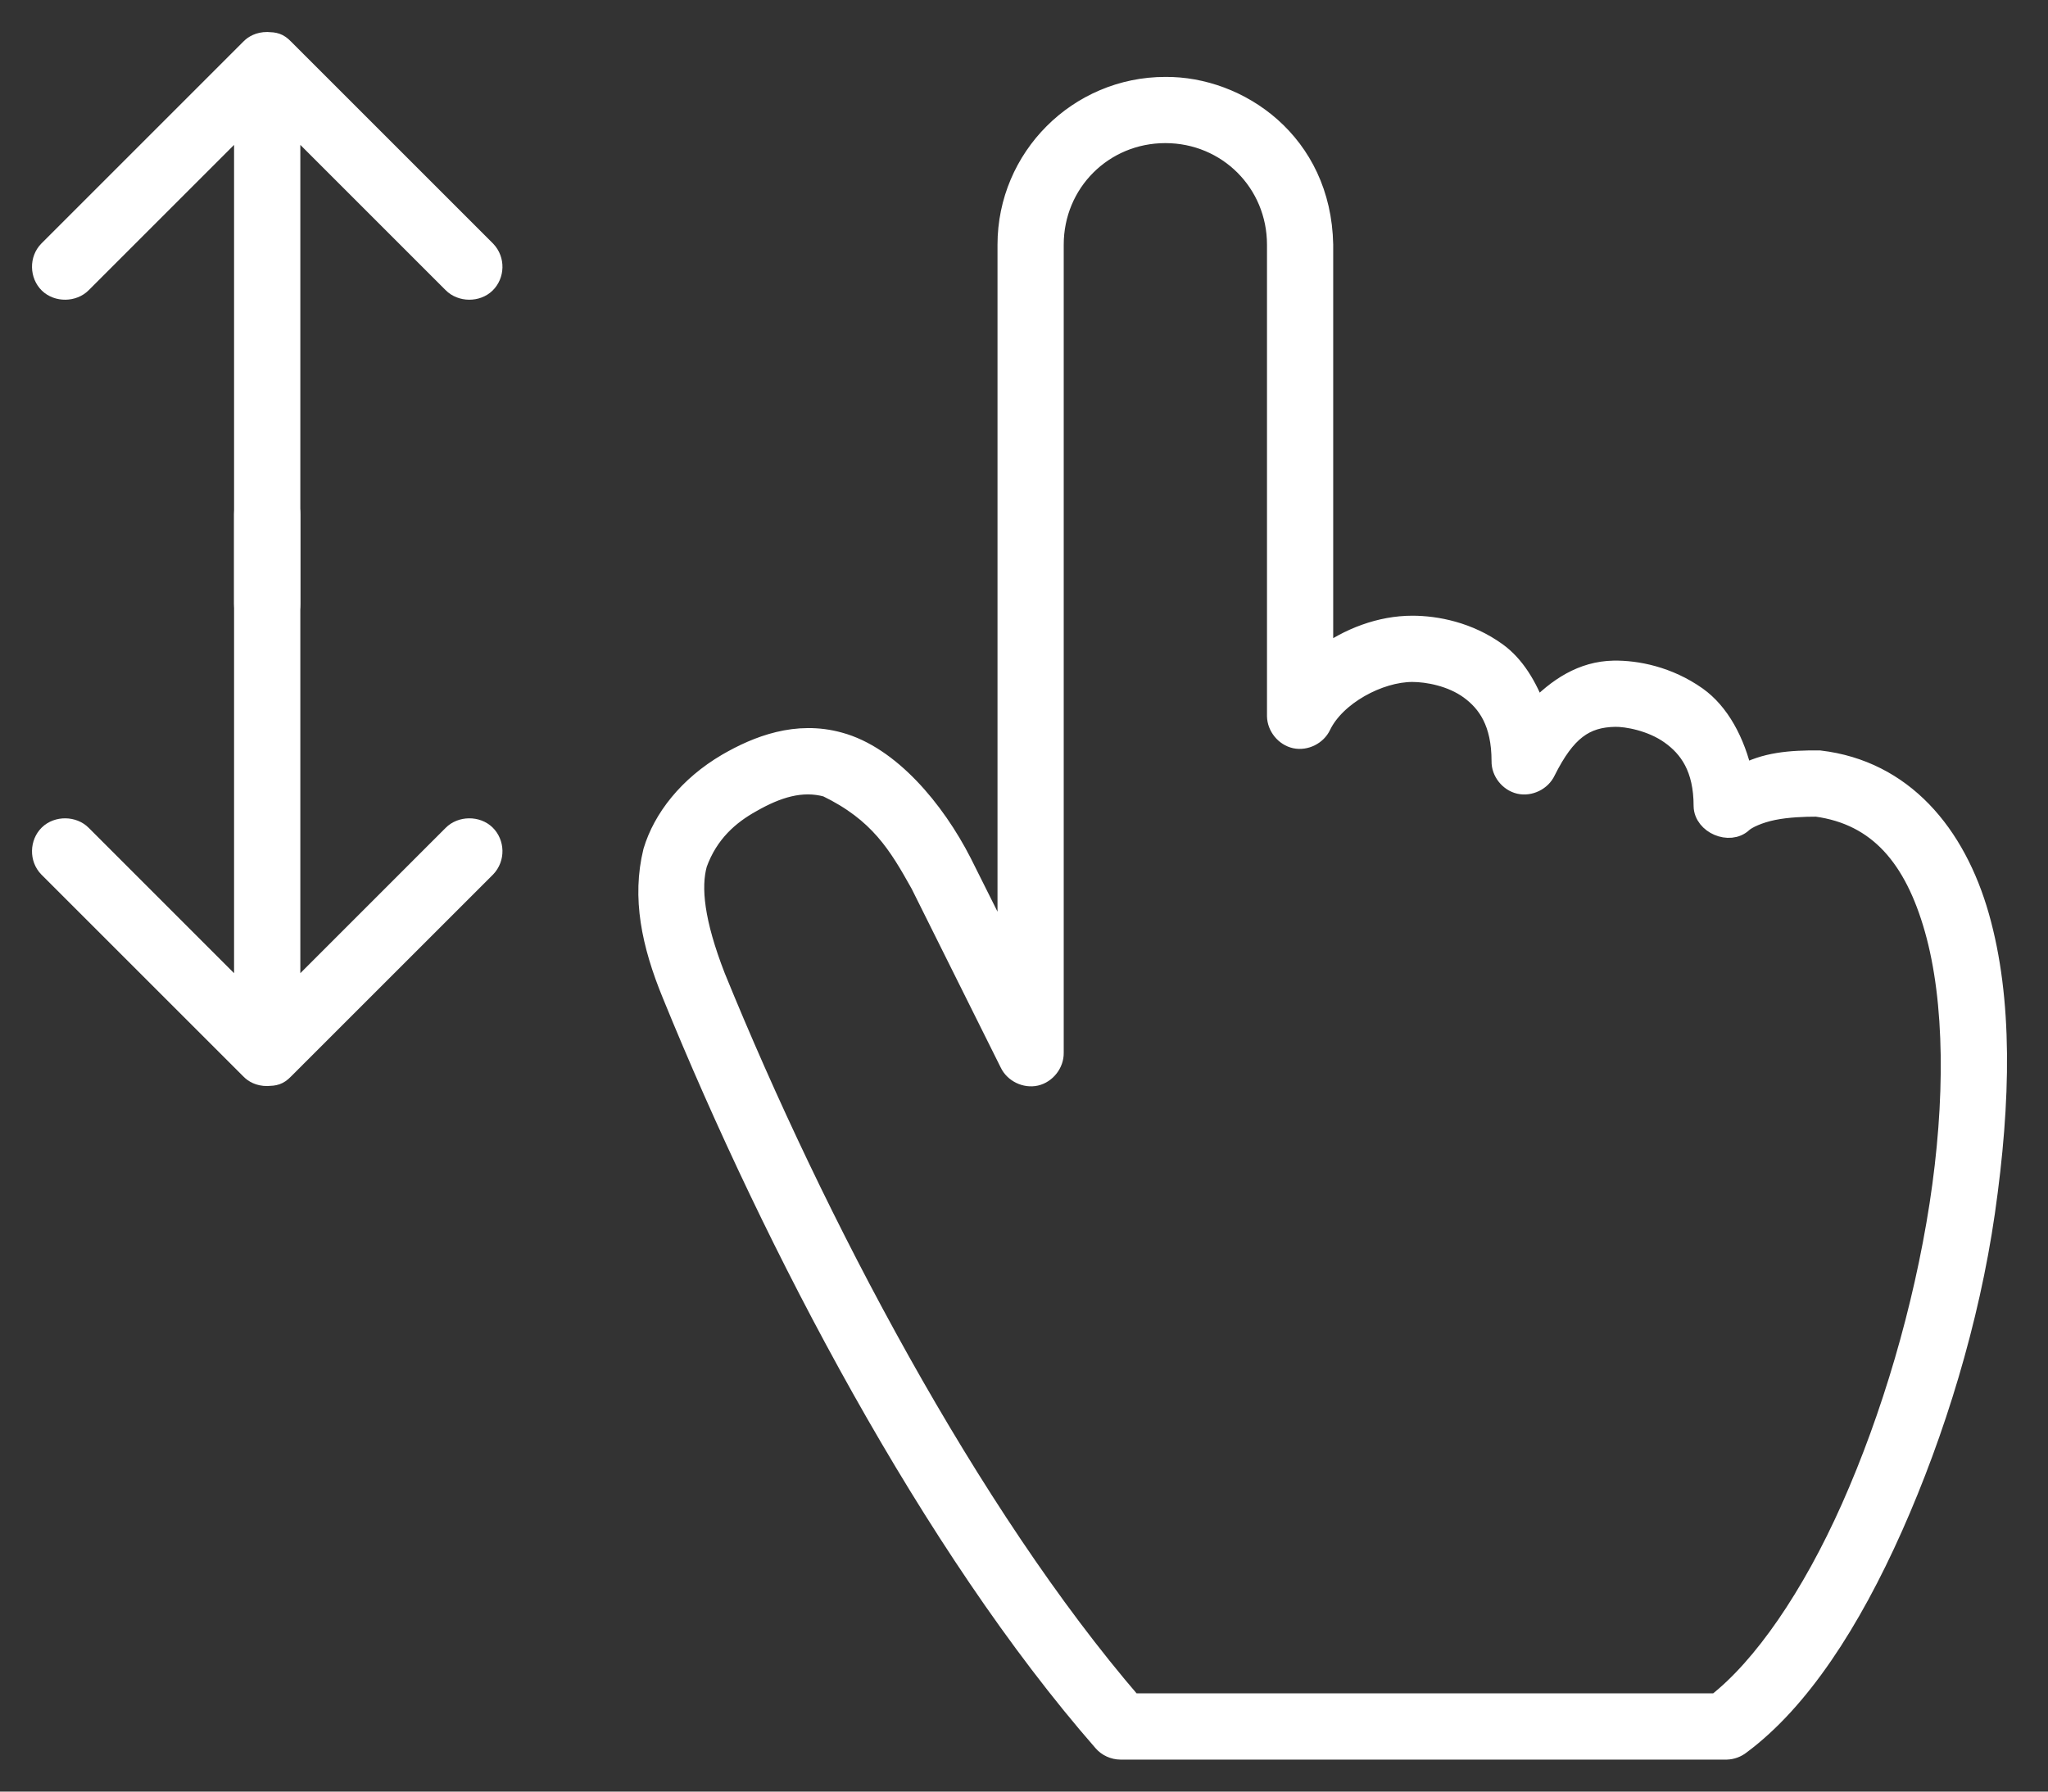 <svg width="48" height="42" viewBox="0 0 48 42" fill="none" xmlns="http://www.w3.org/2000/svg">
<rect x="0" y="0" width="48" height="42" fill="#333333" stroke="none"/>
<path d="M27.313 2.053C25.281 2.053 23.629 3.705 23.629 5.737V22.431L22.527 20.227C21.895 18.991 20.84 17.732 19.665 17.415C18.673 17.141 17.764 17.494 17.05 17.908C16.145 18.439 15.553 19.197 15.323 19.964C15.06 21.038 15.281 22.121 15.767 23.303C18.173 29.209 21.853 36.227 25.866 40.819C25.963 40.932 26.111 40.999 26.26 41H40.471C40.583 40.996 40.695 40.955 40.783 40.885C42.165 39.861 43.36 38.017 44.352 35.786C45.344 33.556 46.142 30.952 46.507 28.418C46.885 25.787 46.925 23.433 46.375 21.493C45.825 19.554 44.593 18.071 42.642 17.842C41.96 17.836 41.367 17.884 40.832 18.188C40.651 17.382 40.282 16.714 39.763 16.345C39.091 15.868 38.346 15.728 37.823 15.737C37.095 15.749 36.509 16.136 35.997 16.674C35.784 16.094 35.488 15.608 35.076 15.309C34.414 14.829 33.661 14.684 33.102 14.684C32.362 14.684 31.617 14.964 30.997 15.424V5.737C30.951 3.345 29.024 2.039 27.313 2.053ZM27.313 3.105C28.78 3.105 29.945 4.27 29.945 5.737V16.789C29.95 17.025 30.13 17.246 30.361 17.296C30.592 17.345 30.848 17.217 30.948 17.003C31.293 16.286 32.314 15.737 33.102 15.737C33.459 15.737 34.026 15.839 34.451 16.148C34.876 16.457 35.208 16.933 35.208 17.842C35.202 18.081 35.383 18.309 35.616 18.363C35.849 18.416 36.11 18.288 36.211 18.072C36.688 17.118 37.136 16.802 37.855 16.789C38.127 16.785 38.71 16.885 39.155 17.201C39.599 17.516 39.944 17.995 39.944 18.895C39.95 19.302 40.537 19.553 40.832 19.273C40.934 19.178 41.215 19.046 41.556 18.977C41.897 18.908 42.287 18.895 42.576 18.895C44.034 19.094 44.88 20.097 45.355 21.773C45.839 23.476 45.846 25.821 45.471 28.253C45.095 30.686 44.348 33.224 43.398 35.358C42.472 37.439 41.33 39.097 40.24 39.947H26.523C22.703 35.511 19.1 28.667 16.754 22.908C16.255 21.624 16.17 20.803 16.326 20.243C16.592 19.509 17.09 19.083 17.609 18.796C18.2 18.459 18.781 18.268 19.385 18.434C20.617 19.032 21.066 19.782 21.589 20.72L23.678 24.914C23.779 25.131 24.04 25.258 24.273 25.205C24.505 25.151 24.685 24.923 24.681 24.684V5.737C24.681 4.27 25.846 3.105 27.313 3.105Z" fill="white" stroke="white" stroke-width="0.5"/>
<path d="M6.262 1C6.078 1 5.955 1.075 5.884 1.148L1.147 5.885C0.943 6.093 0.957 6.439 1.155 6.633C1.353 6.827 1.71 6.823 1.904 6.625L5.736 2.793L5.736 14.158C5.736 14.448 5.972 14.684 6.262 14.684C6.553 14.684 6.789 14.448 6.789 14.158L6.789 2.793L10.621 6.625C10.815 6.823 11.172 6.827 11.37 6.633C11.568 6.439 11.586 6.101 11.378 5.885L6.641 1.148C6.516 1.019 6.435 1.006 6.262 1Z" fill="white" stroke="white" stroke-width="0.5"/>
<path d="M6.262 25.21C6.078 25.211 5.955 25.136 5.884 25.062L1.147 20.326C0.943 20.117 0.957 19.771 1.155 19.577C1.353 19.383 1.71 19.387 1.904 19.585L5.736 23.418L5.736 12.053C5.736 11.762 5.972 11.526 6.262 11.526C6.553 11.526 6.789 11.762 6.789 12.053L6.789 23.418L10.621 19.585C10.815 19.387 11.172 19.383 11.37 19.577C11.568 19.771 11.586 20.109 11.378 20.326L6.641 25.062C6.516 25.191 6.435 25.204 6.262 25.21Z" fill="white" stroke="white" stroke-width="0.5"/>
</svg>
